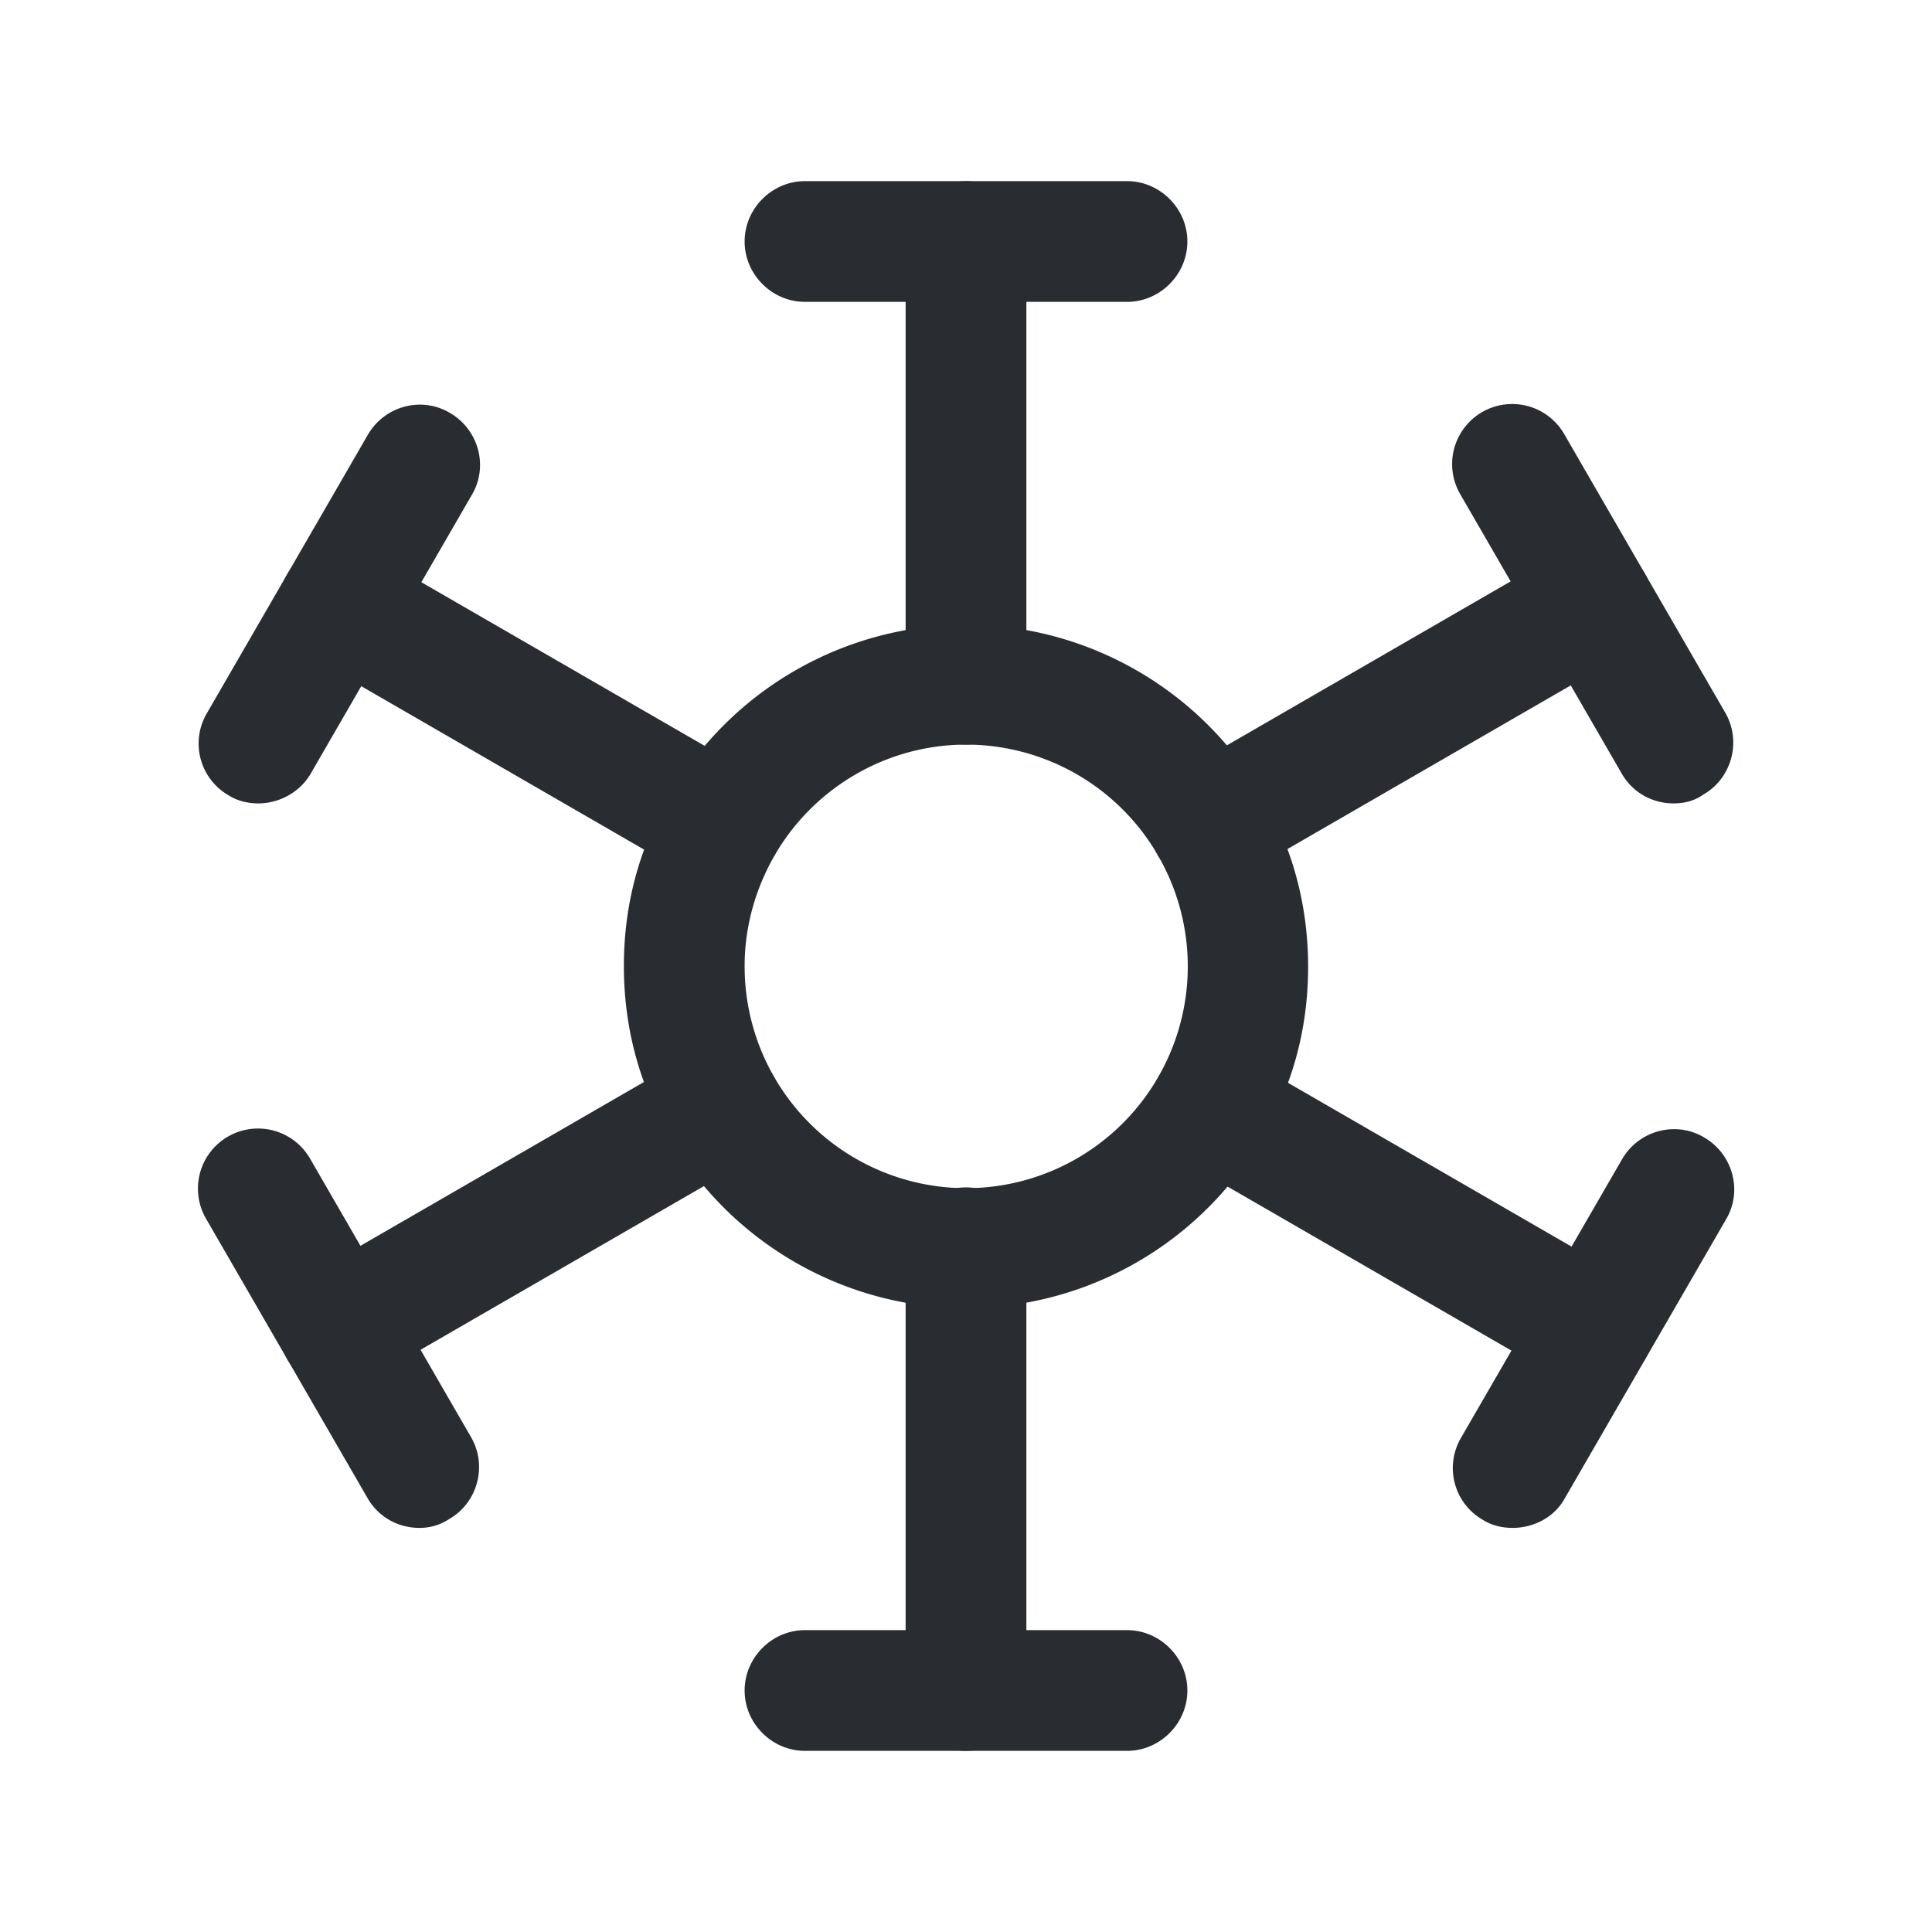 <svg width="24" height="24" viewBox="0 0 24 24" xmlns="http://www.w3.org/2000/svg">
    <g fill="#292D32" fill-rule="evenodd">
        <path d="M11.25 8.5V3c0-.41.34-.75.75-.75s.75.34.75.75v5.5c0 .41-.34.75-.75.75s-.75-.34-.75-.75zM11.25 21v-5.5c0-.41.34-.75.75-.75s.75.34.75.75V21c0 .41-.34.75-.75.75s-.75-.34-.75-.75z" fill-rule="nonzero"/>
        <path d="M10 3.75c-.41 0-.75-.34-.75-.75s.34-.75.75-.75h4c.41 0 .75.34.75.75s-.34.75-.75.75h-4zM10 21.75c-.41 0-.75-.34-.75-.75s.34-.75.75-.75h4c.41 0 .75.34.75.75s-.34.75-.75.75h-4zM8.6 10.9 3.84 8.15a.742.742 0 0 1-.27-1.02c.21-.36.67-.48 1.02-.27l4.76 2.75A.746.746 0 0 1 8.97 11c-.13 0-.26-.03-.37-.1zM19.42 17.15l-4.76-2.75a.742.742 0 0 1-.27-1.02c.21-.36.67-.48 1.02-.27l4.76 2.75a.746.746 0 0 1-.38 1.39c-.13 0-.26-.03-.37-.1z" fill-rule="nonzero"/>
        <path d="M2.84 9.88a.742.742 0 0 1-.27-1.02l2-3.46c.21-.36.67-.48 1.02-.27.36.21.48.67.27 1.02l-2 3.46c-.14.24-.4.37-.65.37-.13 0-.26-.03-.37-.1zM18.42 18.88a.742.742 0 0 1-.27-1.02l2-3.46c.21-.36.67-.48 1.02-.27.36.21.48.67.27 1.02l-2 3.46c-.13.24-.39.37-.65.37-.13 0-.26-.03-.37-.1z" fill-rule="nonzero"/>
        <path d="M8.32 14.13c-.38-.66-.57-1.37-.57-2.13 0-.76.19-1.47.57-2.12A4.266 4.266 0 0 1 12 7.76c1.51 0 2.92.81 3.68 2.12.38.66.57 1.37.57 2.13 0 .76-.19 1.47-.57 2.12A4.266 4.266 0 0 1 12 16.25c-1.51 0-2.92-.81-3.68-2.12zm1.3-3.5c-.24.42-.37.89-.37 1.37A2.755 2.755 0 0 0 12 14.76a2.755 2.755 0 0 0 0-5.51c-.98 0-1.89.53-2.38 1.38z"/>
        <path d="M14.38 10.62a.746.746 0 0 1 .27-1.02l4.76-2.75a.746.746 0 0 1 .75 1.29l-4.76 2.75c-.11.08-.24.11-.37.11-.26 0-.51-.13-.65-.38zM3.56 16.87a.746.746 0 0 1 .27-1.02l4.76-2.75a.746.746 0 0 1 .75 1.29l-4.76 2.75c-.11.08-.24.11-.37.11-.26 0-.51-.13-.65-.38z" fill-rule="nonzero"/>
        <path d="m20.14 9.6-2-3.46a.746.746 0 0 1 1.29-.75l2 3.46c.21.36.08.82-.27 1.02-.11.08-.24.11-.37.11-.26 0-.51-.13-.65-.38zM4.56 18.6l-2-3.46a.746.746 0 0 1 1.29-.75l2 3.46c.21.36.08.82-.27 1.02a.66.66 0 0 1-.37.11c-.26 0-.51-.13-.65-.38z" fill-rule="nonzero"/>
    </g>
</svg>
